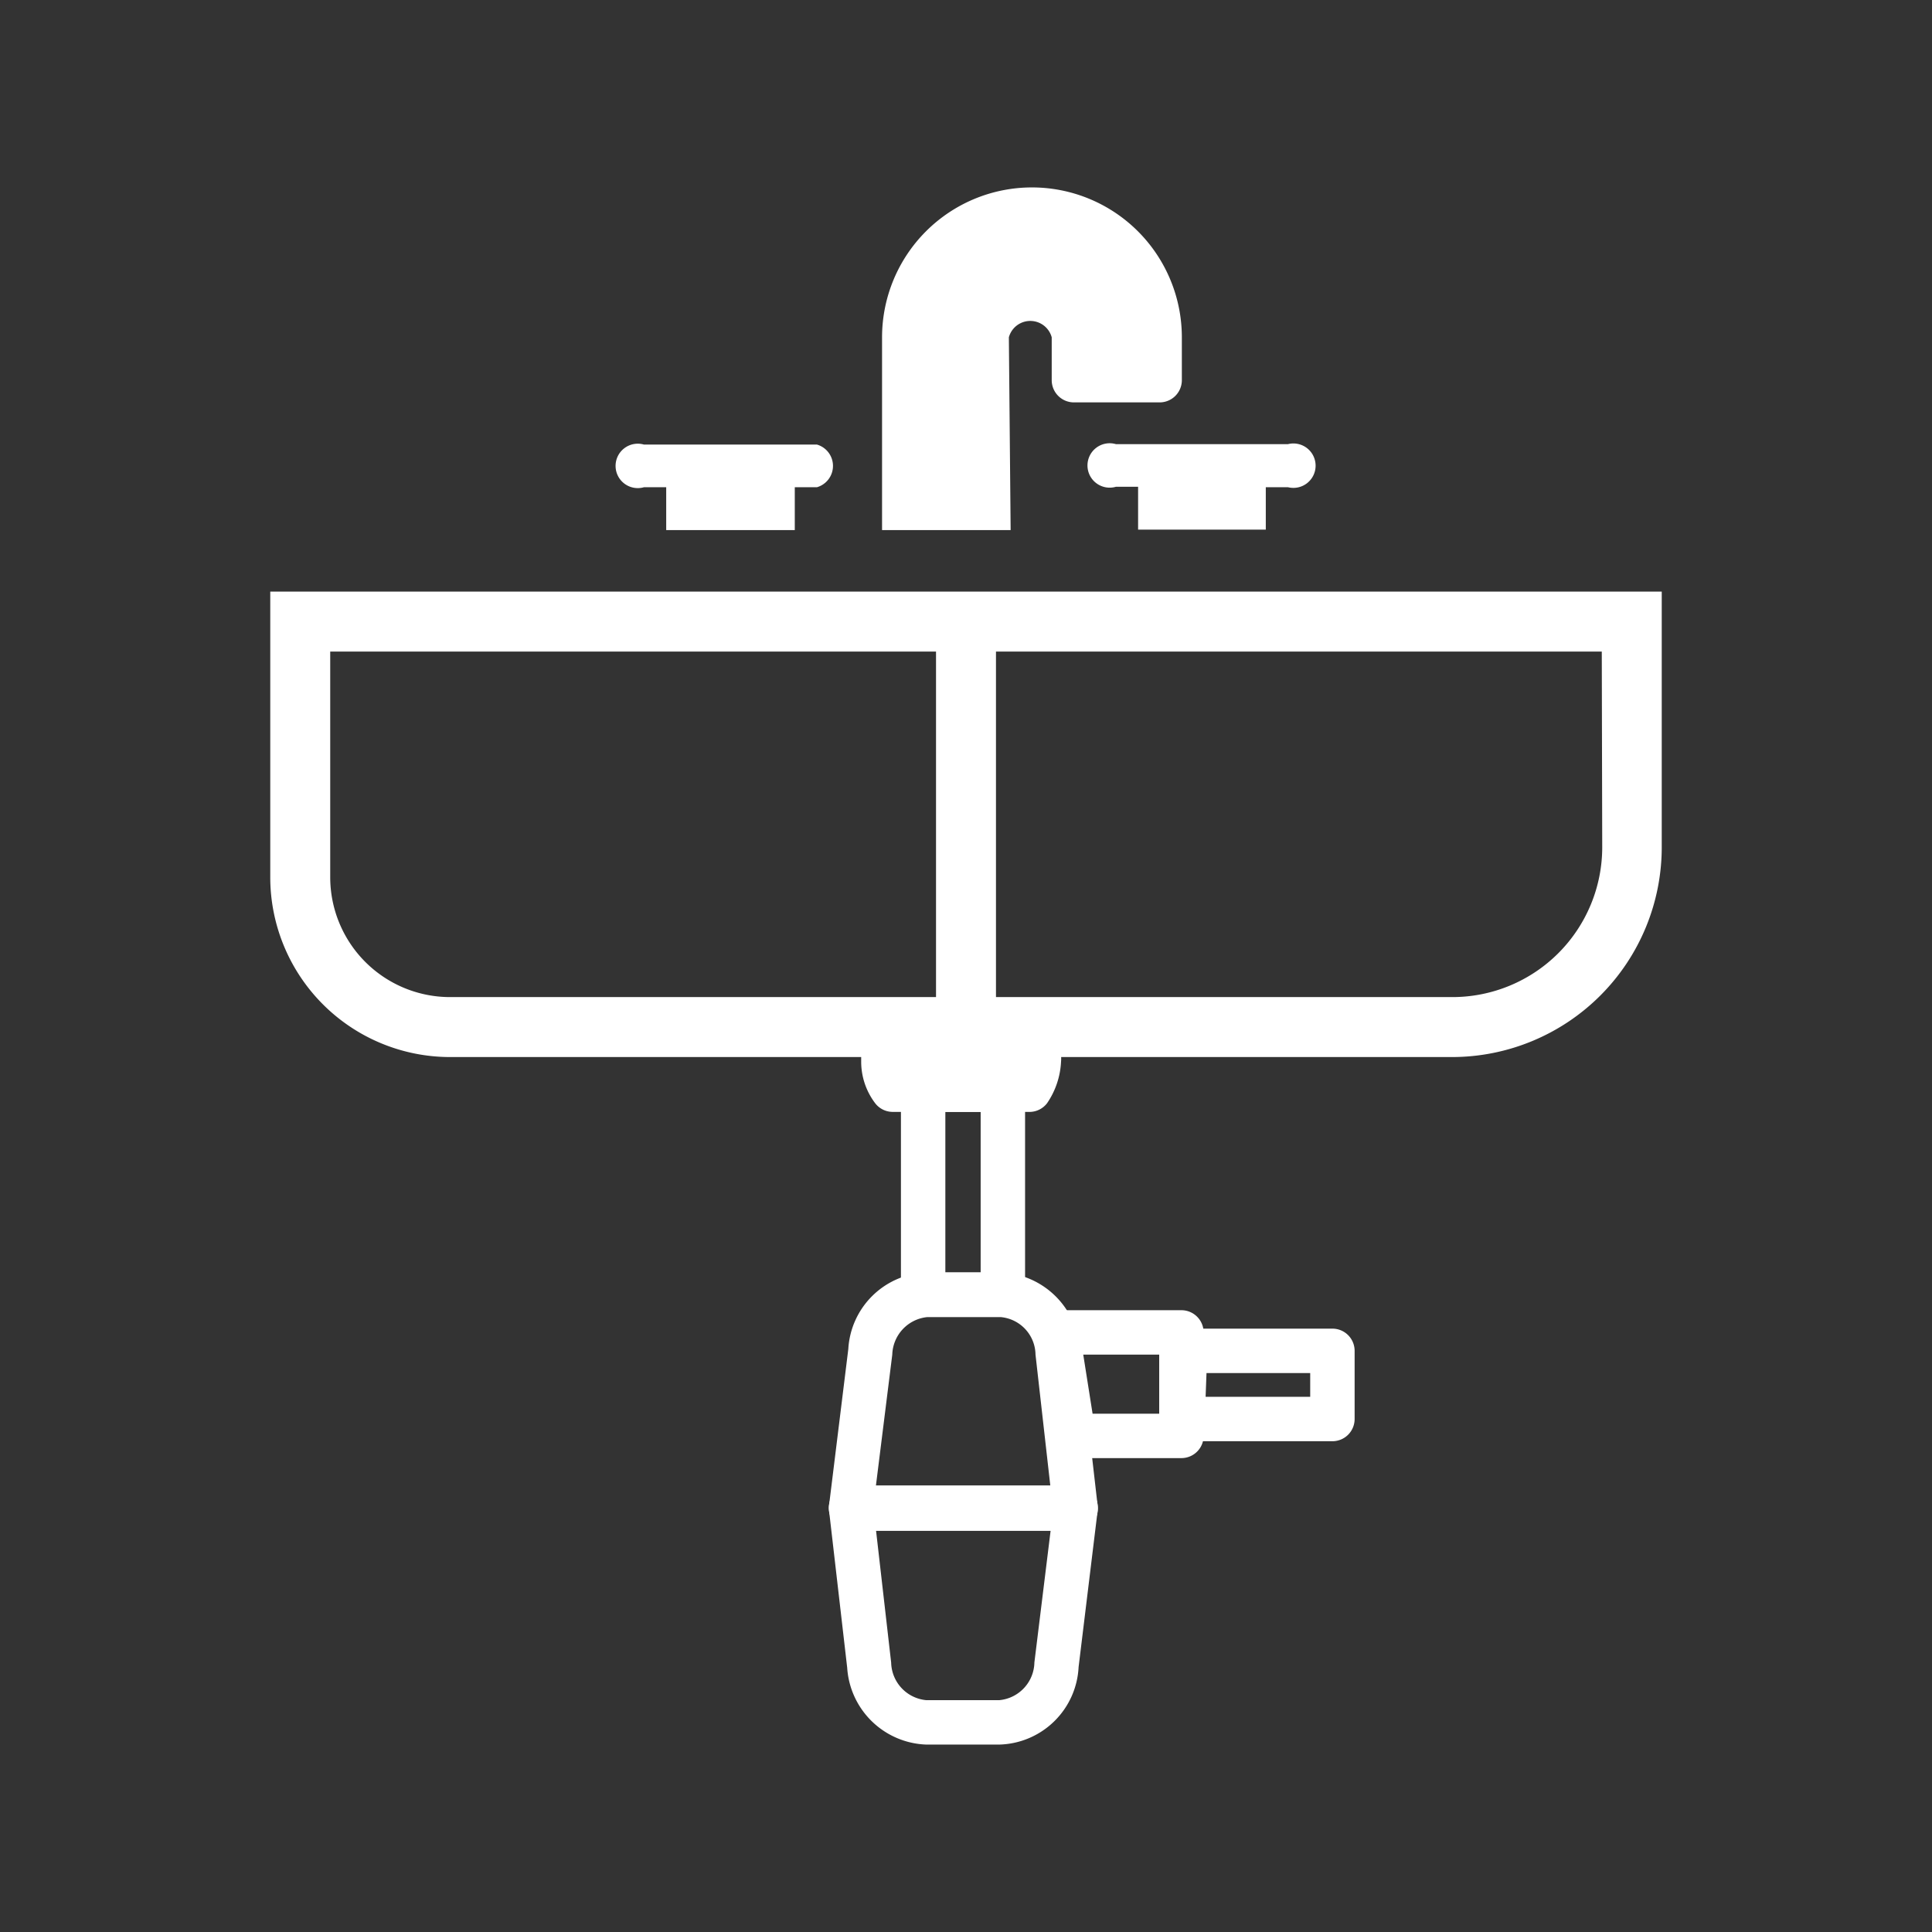 <svg id="Calque_1" data-name="Calque 1" xmlns="http://www.w3.org/2000/svg" viewBox="0 0 87 87"><rect x="0" y="0" width="87" height="87" fill="#333333" stroke="none"/><path d="M45.16,59.3H41.57a1,1,0,0,1-1-1V49.07a1,1,0,0,1,1-1h3.59a1,1,0,0,1,1,1V58.3A1,1,0,0,1,45.16,59.3Zm-2.59-2h1.59V50.07H42.57Z" fill="#fff"/><path d="M48.44,68.93H38.33a1,1,0,0,1-.75-.34,1,1,0,0,1-.25-.78l.87-7.06a3.66,3.66,0,0,1,3.56-3.45h3.3a3.7,3.7,0,0,1,3.56,3.46l.81,7.06a1,1,0,0,1-.24.78A1,1,0,0,1,48.44,68.93Zm-9-2h7.86L46.63,61a1.72,1.72,0,0,0-1.57-1.69h-3.3A1.75,1.75,0,0,0,40.18,61Z" fill="#fff"/><path d="M45,78.56H41.71a3.7,3.7,0,0,1-3.56-3.46L37.33,68a1,1,0,0,1,1-1.11H48.44a1,1,0,0,1,.75.34,1,1,0,0,1,.24.78l-.86,7.06A3.67,3.67,0,0,1,45,78.56Zm-5.55-9.63.68,5.94a1.74,1.74,0,0,0,1.58,1.69H45a1.74,1.74,0,0,0,1.58-1.7l.73-5.93Z" fill="#fff"/><path d="M46.4,50.07H40.21a1,1,0,0,1-.8-.39,3.1,3.1,0,0,1-.63-1.87c0-.1,0-.19,0-.28a1,1,0,0,1,1-.93h7a1,1,0,0,1,1,.92h0a1.68,1.68,0,0,1,0,.29,3.61,3.61,0,0,1-.63,1.87A1,1,0,0,1,46.4,50.07Z" fill="#fff"/><path d="M53.2,65.66H48.37a1,1,0,0,1-1-.84l-.77-4.66a1,1,0,0,1,1-1.16h5.6a1,1,0,0,1,1,1v4.66A1,1,0,0,1,53.2,65.66Zm-4-2h3V61H48.78Z" fill="#fff"/><path d="M60,64.9H53.33a1,1,0,0,1-1-1V60.83a1,1,0,0,1,1-1H60a1,1,0,0,1,1,1V63.9A1,1,0,0,1,60,64.9Zm-5.71-2H59V61.83H54.33Z" fill="#fff"/><path d="M45.43,15.19a1,1,0,0,1,1.93,0v1.93a1,1,0,0,0,1,1h3.86a1,1,0,0,0,1-1V15.19a6.75,6.75,0,1,0-13.5,0v8.68h5.79Z" fill="#fff"/><path d="M50.25,20a1,1,0,1,0,0,1.92h1v1.93H57V21.94h1A1,1,0,1,0,58,20H50.25Z" fill="#fff"/><path d="M29,21.94h1v1.93h5.79V21.94h1a1,1,0,0,0,0-1.92H29a1,1,0,1,0,0,1.92Z" fill="#fff"/><path d="M44.85,26.64H12.17V39.5a8.1,8.1,0,0,0,8.09,8.1H65.39a9.45,9.45,0,0,0,9.44-9.45V26.64ZM42.15,44.9H20.26a5.4,5.4,0,0,1-5.39-5.4V29.34H42.15Zm30-6.75a6.75,6.75,0,0,1-6.74,6.75H44.85V29.34H72.13Z" fill="#fff"/></svg>